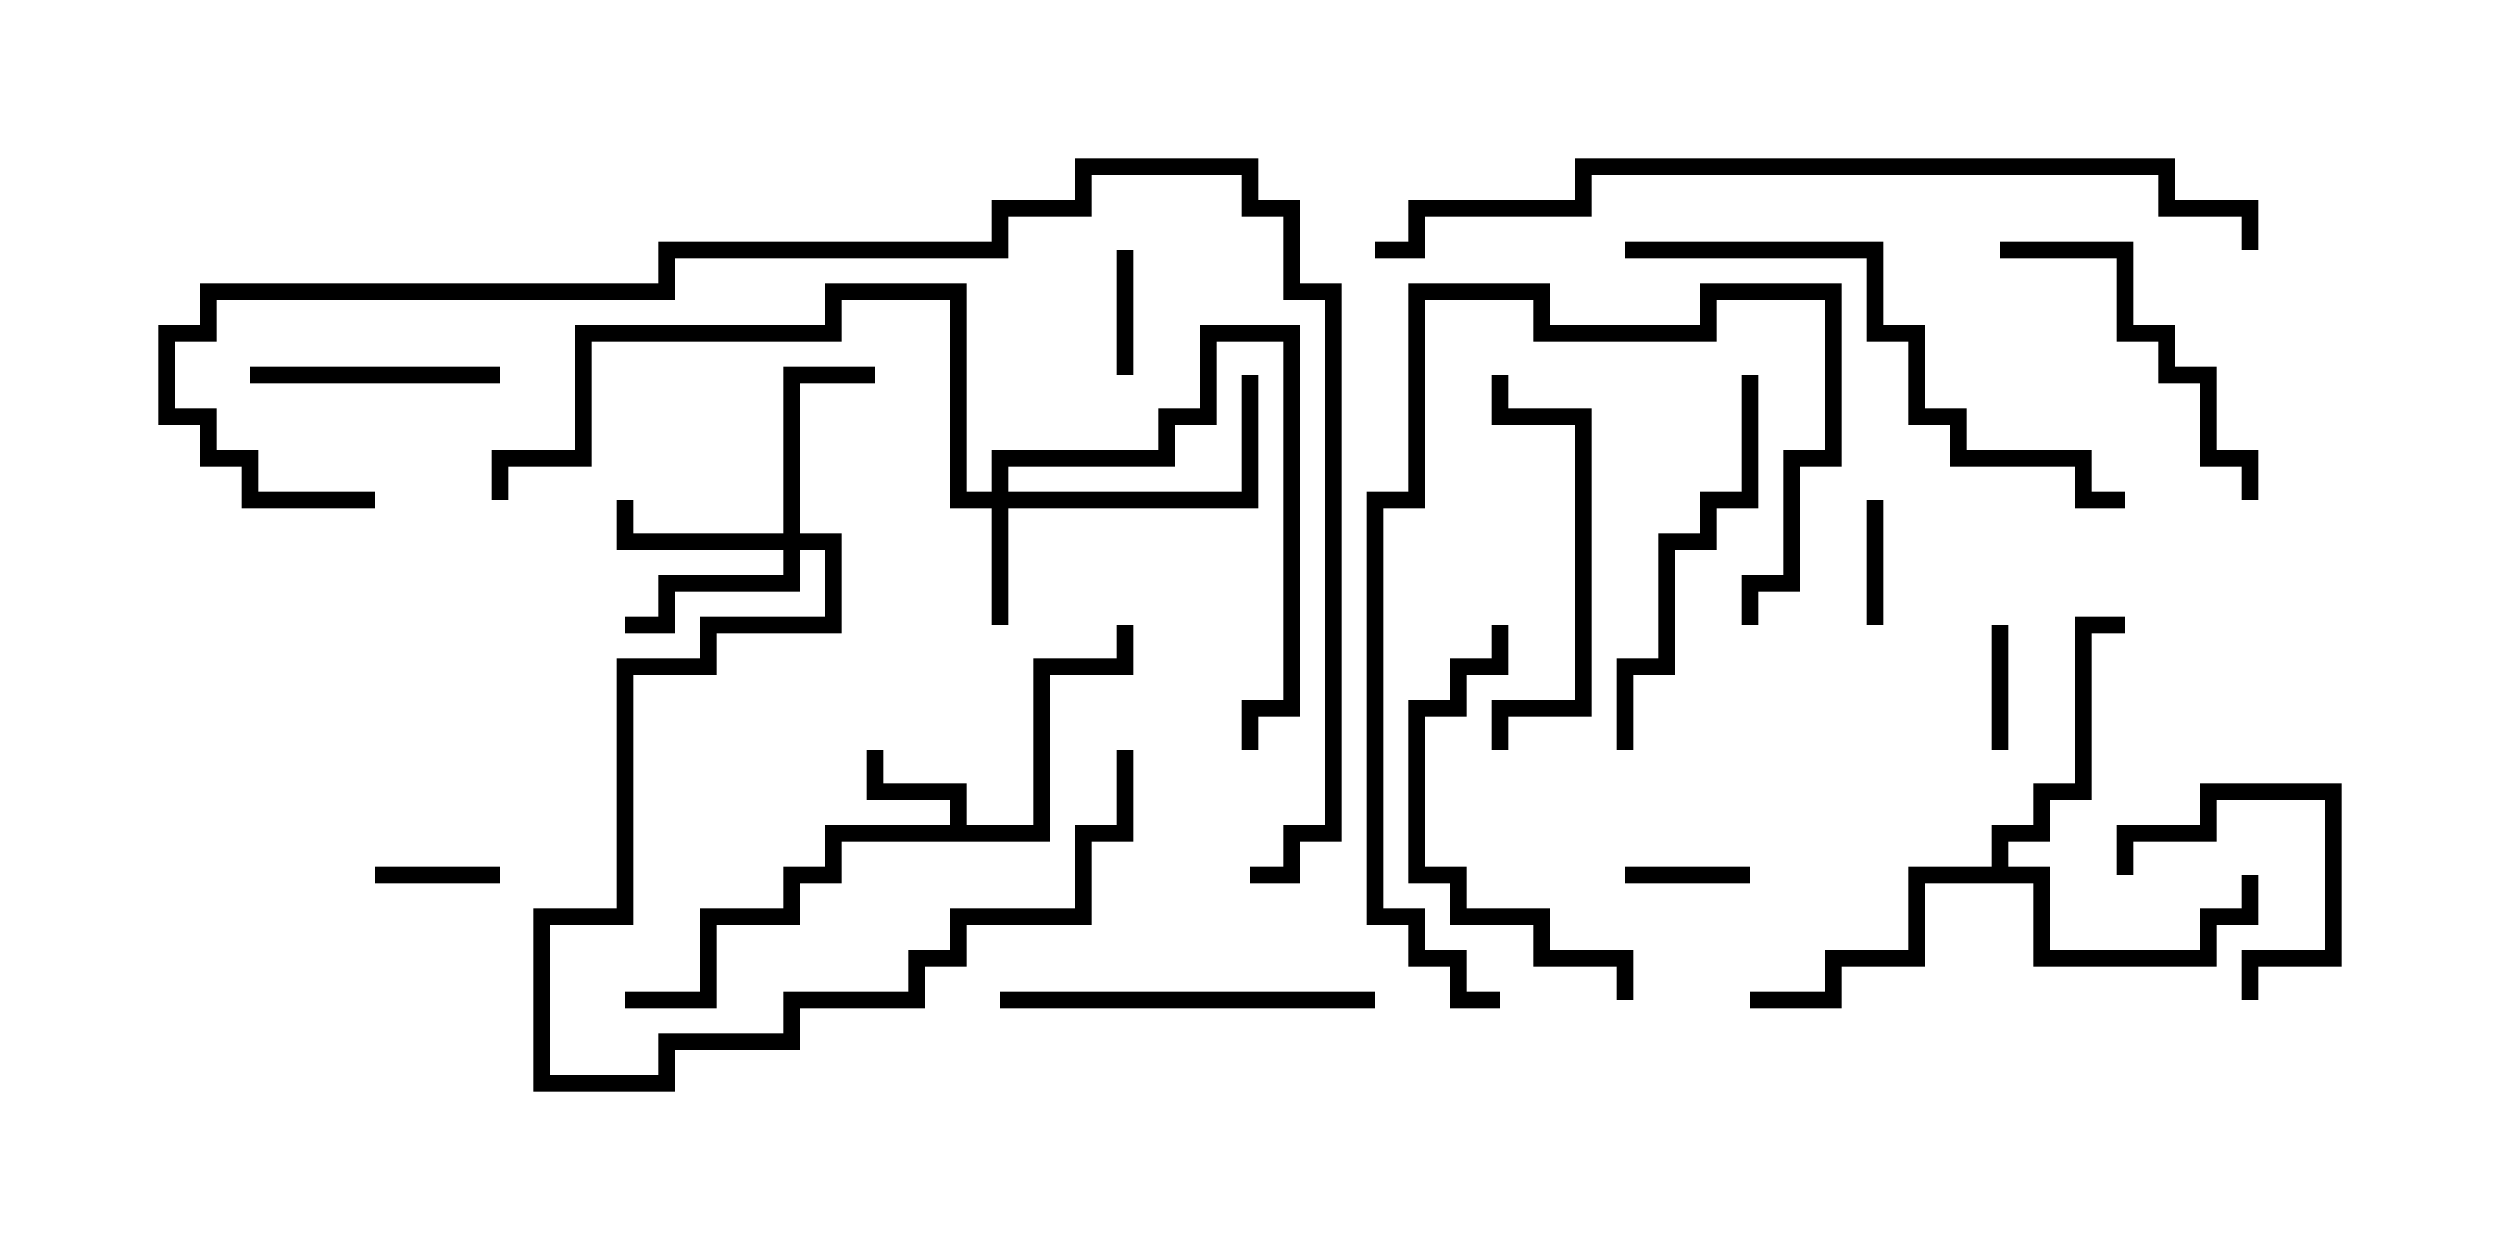 <svg version="1.1" width="30" height="15" xmlns="http://www.w3.org/2000/svg"><path d="M11.4,9.9L11.4,9.6L10.4,9.6L10.4,9L10.6,9L10.6,9.4L11.6,9.4L11.6,9.9L12.4,9.9L12.4,7.9L13.4,7.9L13.4,7.5L13.6,7.5L13.6,8.1L12.6,8.1L12.6,10.1L10.1,10.1L10.1,10.6L9.6,10.6L9.6,11.1L8.6,11.1L8.6,12.1L7.5,12.1L7.5,11.9L8.4,11.9L8.4,10.9L9.4,10.9L9.4,10.4L9.9,10.4L9.9,9.9z" stroke="none"/><path d="M23.9,10.4L23.9,9.9L24.4,9.9L24.4,9.4L24.9,9.4L24.9,7.4L25.5,7.4L25.5,7.6L25.1,7.6L25.1,9.6L24.6,9.6L24.6,10.1L24.1,10.1L24.1,10.4L24.6,10.4L24.6,11.4L26.4,11.4L26.4,10.9L26.9,10.9L26.9,10.5L27.1,10.5L27.1,11.1L26.6,11.1L26.6,11.6L24.4,11.6L24.4,10.6L23.1,10.6L23.1,11.6L22.1,11.6L22.1,12.1L21,12.1L21,11.9L21.9,11.9L21.9,11.4L22.9,11.4L22.9,10.4z" stroke="none"/><path d="M11.9,5.9L11.9,5.4L13.9,5.4L13.9,4.9L14.4,4.9L14.4,3.9L15.6,3.9L15.6,8.6L15.1,8.6L15.1,9L14.9,9L14.9,8.4L15.4,8.4L15.4,4.1L14.6,4.1L14.6,5.1L14.1,5.1L14.1,5.6L12.1,5.6L12.1,5.9L14.9,5.9L14.9,4.5L15.1,4.5L15.1,6.1L12.1,6.1L12.1,7.5L11.9,7.5L11.9,6.1L11.4,6.1L11.4,3.6L10.1,3.6L10.1,4.1L7.1,4.1L7.1,5.6L6.1,5.6L6.1,6L5.9,6L5.9,5.4L6.9,5.4L6.9,3.9L9.9,3.9L9.9,3.4L11.6,3.4L11.6,5.9z" stroke="none"/><path d="M9.4,6.4L9.4,4.4L10.5,4.4L10.5,4.6L9.6,4.6L9.6,6.4L10.1,6.4L10.1,7.6L8.6,7.6L8.6,8.1L7.6,8.1L7.6,11.1L6.6,11.1L6.6,12.9L7.9,12.9L7.9,12.4L9.4,12.4L9.4,11.9L10.9,11.9L10.9,11.4L11.4,11.4L11.4,10.9L12.9,10.9L12.9,9.9L13.4,9.9L13.4,9L13.6,9L13.6,10.1L13.1,10.1L13.1,11.1L11.6,11.1L11.6,11.6L11.1,11.6L11.1,12.1L9.6,12.1L9.6,12.6L8.1,12.6L8.1,13.1L6.4,13.1L6.4,10.9L7.4,10.9L7.4,7.9L8.4,7.9L8.4,7.4L9.9,7.4L9.9,6.6L9.6,6.6L9.6,7.1L8.1,7.1L8.1,7.6L7.5,7.6L7.5,7.4L7.9,7.4L7.9,6.9L9.4,6.9L9.4,6.6L7.4,6.6L7.4,6L7.6,6L7.6,6.4z" stroke="none"/><path d="M6,10.4L6,10.6L4.5,10.6L4.5,10.4z" stroke="none"/><path d="M22.6,7.5L22.4,7.5L22.4,6L22.6,6z" stroke="none"/><path d="M24.1,9L23.9,9L23.9,7.5L24.1,7.5z" stroke="none"/><path d="M21,10.4L21,10.6L19.5,10.6L19.5,10.4z" stroke="none"/><path d="M13.6,4.5L13.4,4.5L13.4,3L13.6,3z" stroke="none"/><path d="M25.6,10.5L25.4,10.5L25.4,9.9L26.4,9.9L26.4,9.4L28.1,9.4L28.1,11.6L27.1,11.6L27.1,12L26.9,12L26.9,11.4L27.9,11.4L27.9,9.6L26.6,9.6L26.6,10.1L25.6,10.1z" stroke="none"/><path d="M3,4.6L3,4.4L6,4.4L6,4.6z" stroke="none"/><path d="M24,3.1L24,2.9L25.6,2.9L25.6,3.9L26.1,3.9L26.1,4.4L26.6,4.4L26.6,5.4L27.1,5.4L27.1,6L26.9,6L26.9,5.6L26.4,5.6L26.4,4.6L25.9,4.6L25.9,4.1L25.4,4.1L25.4,3.1z" stroke="none"/><path d="M12,12.1L12,11.9L16.5,11.9L16.5,12.1z" stroke="none"/><path d="M18.1,9L17.9,9L17.9,8.4L18.9,8.4L18.9,5.1L17.9,5.1L17.9,4.5L18.1,4.5L18.1,4.9L19.1,4.9L19.1,8.6L18.1,8.6z" stroke="none"/><path d="M19.6,12L19.4,12L19.4,11.6L18.4,11.6L18.4,11.1L17.4,11.1L17.4,10.6L16.9,10.6L16.9,8.4L17.4,8.4L17.4,7.9L17.9,7.9L17.9,7.5L18.1,7.5L18.1,8.1L17.6,8.1L17.6,8.6L17.1,8.6L17.1,10.4L17.6,10.4L17.6,10.9L18.6,10.9L18.6,11.4L19.6,11.4z" stroke="none"/><path d="M20.9,4.5L21.1,4.5L21.1,6.1L20.6,6.1L20.6,6.6L20.1,6.6L20.1,8.1L19.6,8.1L19.6,9L19.4,9L19.4,7.9L19.9,7.9L19.9,6.4L20.4,6.4L20.4,5.9L20.9,5.9z" stroke="none"/><path d="M18,11.9L18,12.1L17.4,12.1L17.4,11.6L16.9,11.6L16.9,11.1L16.4,11.1L16.4,5.9L16.9,5.9L16.9,3.4L18.6,3.4L18.6,3.9L20.4,3.9L20.4,3.4L22.1,3.4L22.1,5.6L21.6,5.6L21.6,7.1L21.1,7.1L21.1,7.5L20.9,7.5L20.9,6.9L21.4,6.9L21.4,5.4L21.9,5.4L21.9,3.6L20.6,3.6L20.6,4.1L18.4,4.1L18.4,3.6L17.1,3.6L17.1,6.1L16.6,6.1L16.6,10.9L17.1,10.9L17.1,11.4L17.6,11.4L17.6,11.9z" stroke="none"/><path d="M25.5,5.9L25.5,6.1L24.9,6.1L24.9,5.6L23.4,5.6L23.4,5.1L22.9,5.1L22.9,4.1L22.4,4.1L22.4,3.1L19.5,3.1L19.5,2.9L22.6,2.9L22.6,3.9L23.1,3.9L23.1,4.9L23.6,4.9L23.6,5.4L25.1,5.4L25.1,5.9z" stroke="none"/><path d="M16.5,3.1L16.5,2.9L16.9,2.9L16.9,2.4L18.9,2.4L18.9,1.9L26.1,1.9L26.1,2.4L27.1,2.4L27.1,3L26.9,3L26.9,2.6L25.9,2.6L25.9,2.1L19.1,2.1L19.1,2.6L17.1,2.6L17.1,3.1z" stroke="none"/><path d="M4.5,5.9L4.5,6.1L2.9,6.1L2.9,5.6L2.4,5.6L2.4,5.1L1.9,5.1L1.9,3.9L2.4,3.9L2.4,3.4L7.9,3.4L7.9,2.9L11.9,2.9L11.9,2.4L12.9,2.4L12.9,1.9L15.1,1.9L15.1,2.4L15.6,2.4L15.6,3.4L16.1,3.4L16.1,10.1L15.6,10.1L15.6,10.6L15,10.6L15,10.4L15.4,10.4L15.4,9.9L15.9,9.9L15.9,3.6L15.4,3.6L15.4,2.6L14.9,2.6L14.9,2.1L13.1,2.1L13.1,2.6L12.1,2.6L12.1,3.1L8.1,3.1L8.1,3.6L2.6,3.6L2.6,4.1L2.1,4.1L2.1,4.9L2.6,4.9L2.6,5.4L3.1,5.4L3.1,5.9z" stroke="none"/></svg>